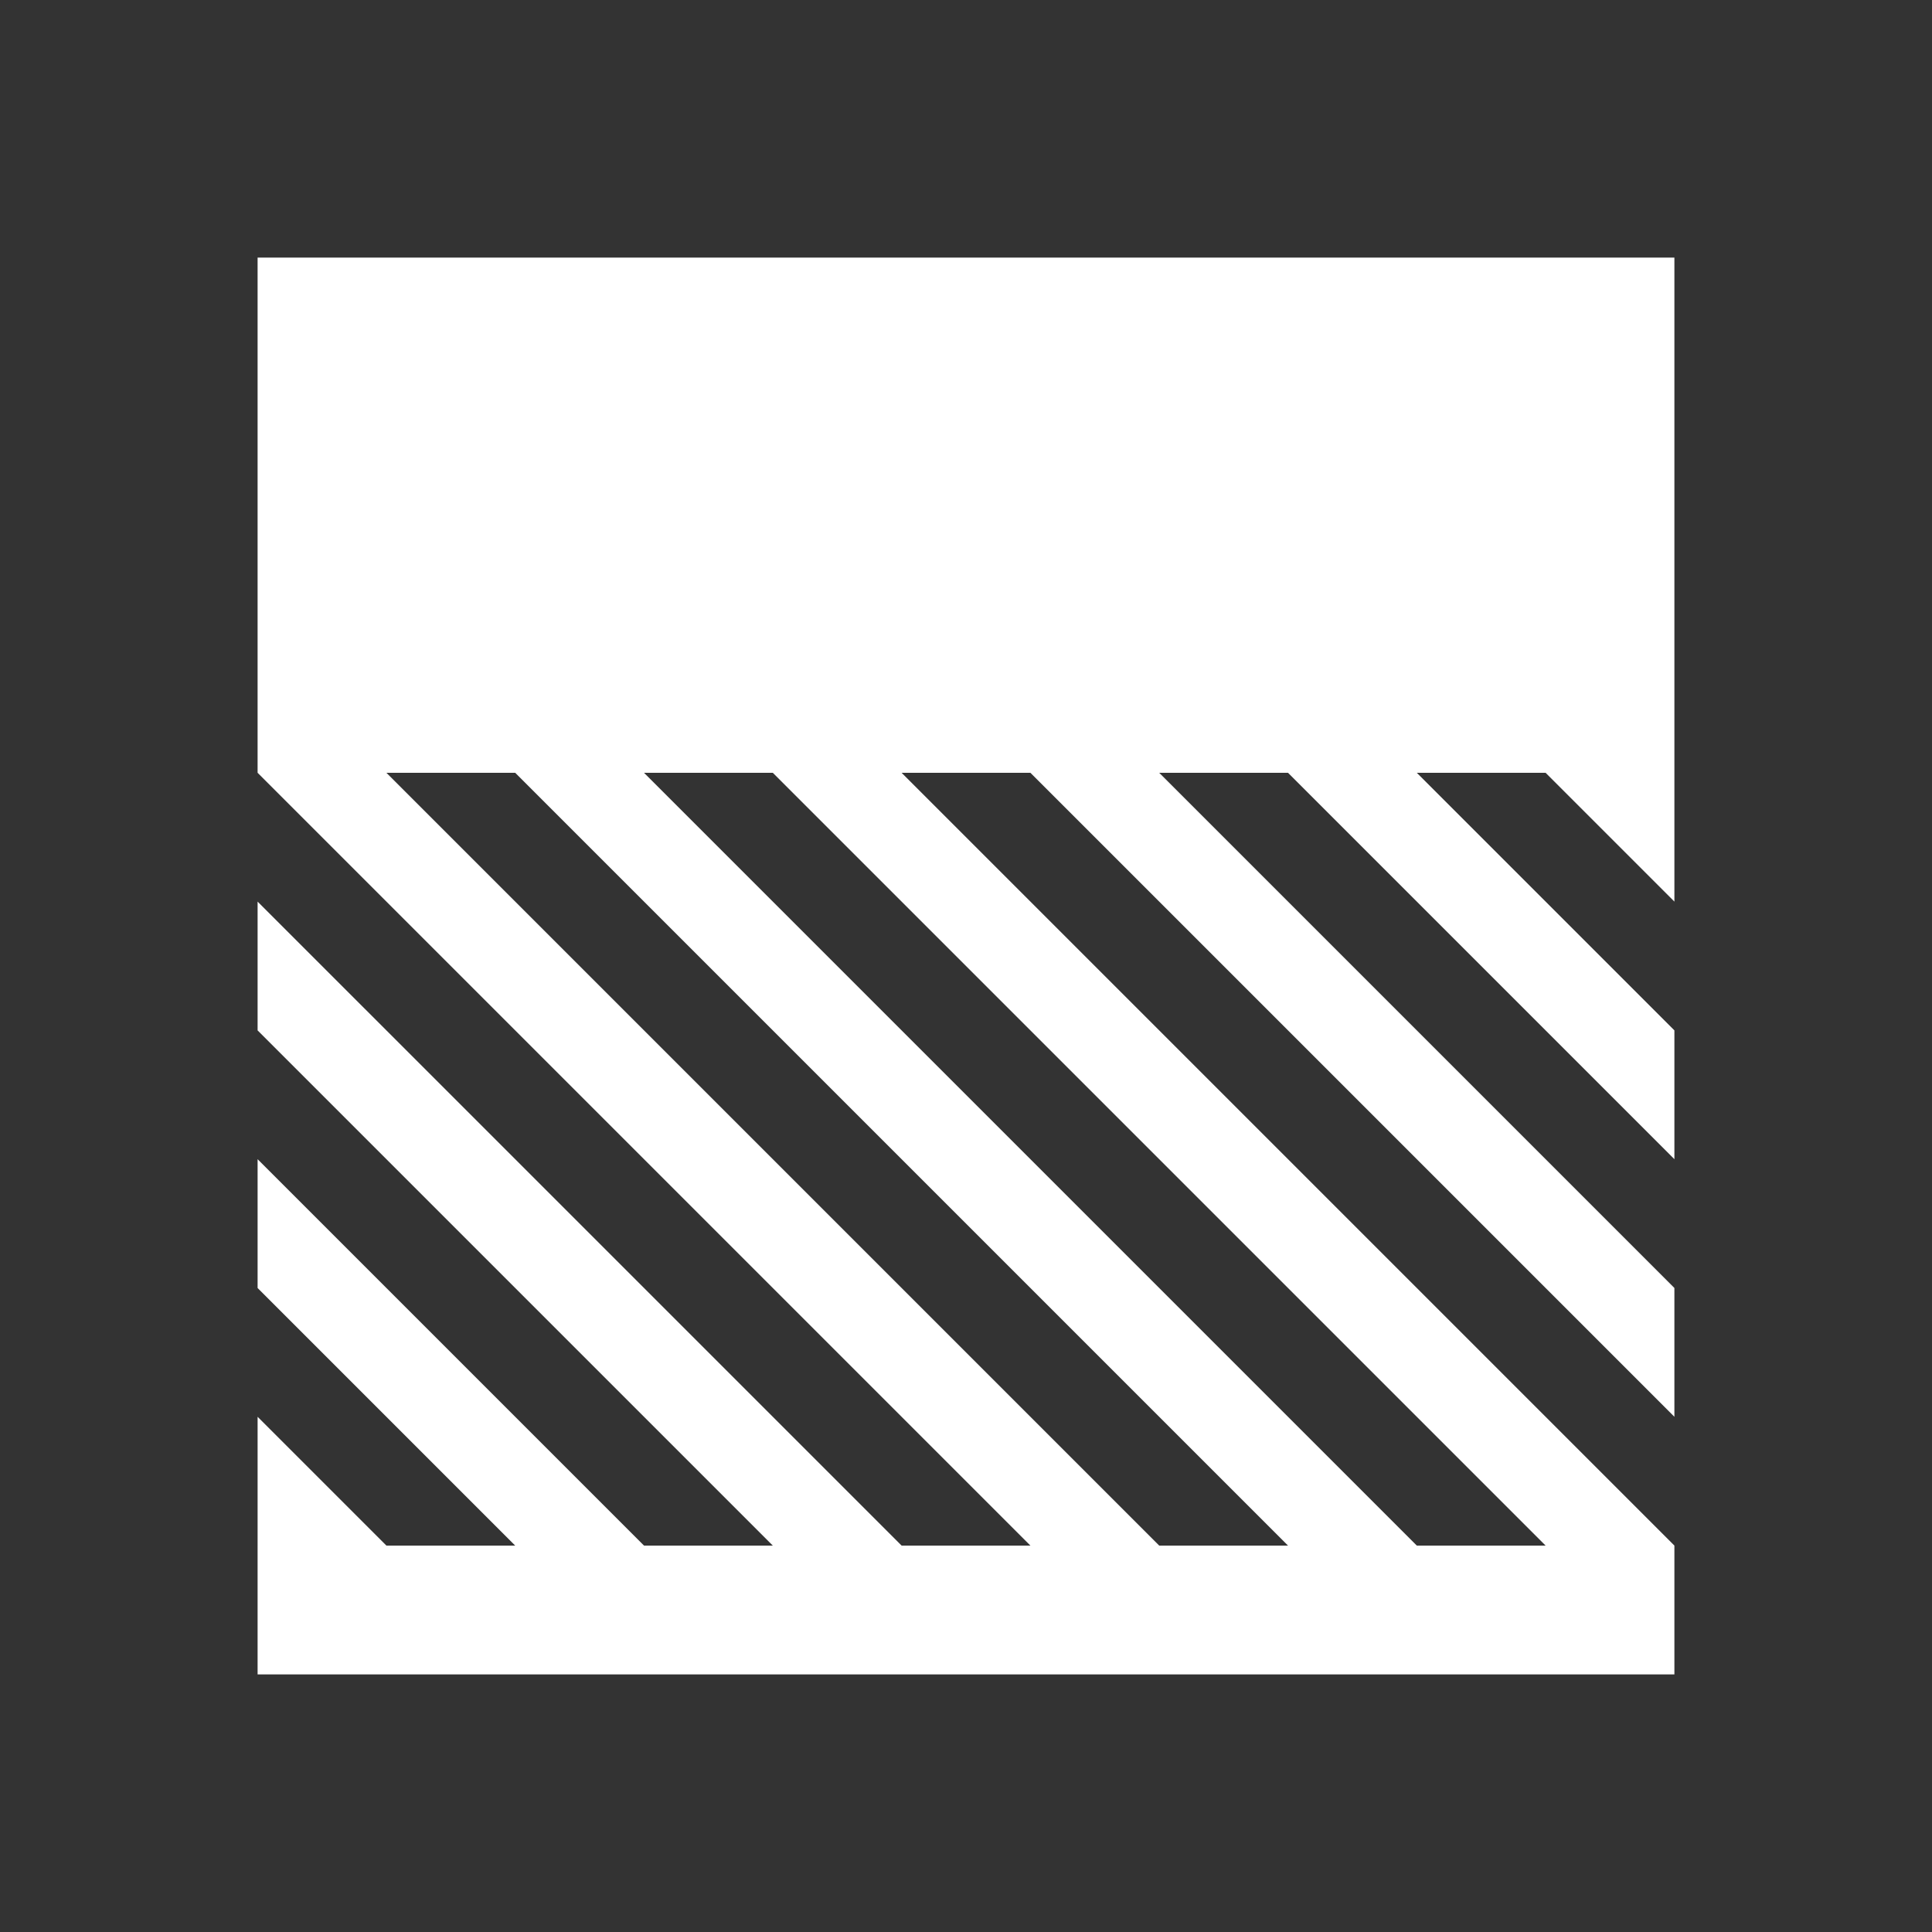 <?xml version="1.0" encoding="UTF-8" standalone="no"?>
<svg
   xmlns:dc="http://purl.org/dc/elements/1.1/"
   xmlns:cc="http://creativecommons.org/ns#"
   xmlns:rdf="http://www.w3.org/1999/02/22-rdf-syntax-ns#"
   xmlns:svg="http://www.w3.org/2000/svg"
   xmlns="http://www.w3.org/2000/svg"
   xmlns:sodipodi="http://sodipodi.sourceforge.net/DTD/sodipodi-0.dtd"
   xmlns:inkscape="http://www.inkscape.org/namespaces/inkscape"
   version="1.1"
   id="svg2"
   width="15"
   height="15"
   viewBox="0 0 15 15"
   sodipodi:docname="border.svg"
   inkscape:version="1.0 (4035a4fb49, 2020-05-01)"
   inkscape:export-filename="/home/raster/C/th-efl/th/img/ic/border-015.png"
   inkscape:export-xdpi="96"
   inkscape:export-ydpi="96">
  <rect x="0" y="0" width="15" height="15" fill="#333333" stroke="none"/>
  <defs
     id="defs6" />
  <sodipodi:namedview
     inkscape:document-rotation="0"
     pagecolor="#404040"
     bordercolor="#666666"
     borderopacity="1"
     objecttolerance="10"
     gridtolerance="10"
     guidetolerance="10"
     inkscape:pageopacity="0"
     inkscape:pageshadow="2"
     inkscape:window-width="1756"
     inkscape:window-height="1372"
     id="namedview4"
     showgrid="true"
     inkscape:zoom="70.2"
     inkscape:cx="7.5"
     inkscape:cy="7.5"
     inkscape:window-x="804"
     inkscape:window-y="0"
     inkscape:window-maximized="0"
     inkscape:current-layer="g10"
     inkscape:snap-bbox="true"
     inkscape:bbox-paths="true"
     inkscape:bbox-nodes="true"
     inkscape:snap-bbox-edge-midpoints="true">
    <inkscape:grid
       type="xygrid"
       id="grid837"
       spacingx="0.5"
       spacingy="0.5" />
  </sodipodi:namedview>
  <g
     inkscape:groupmode="layer"
     inkscape:label="Image"
     id="g10">
    <rect
       y="2"
       x="2"
       height="4"
       width="11"
       id="rect1143"
       style="fill:#ffffff;fill-opacity:1;stroke:none;stroke-width:4;stroke-linecap:round;stroke-linejoin:round;stroke-opacity:1" />
    <rect
       y="12"
       x="2"
       height="1"
       width="11"
       id="rect1145"
       style="fill:#ffffff;fill-opacity:1;stroke:none;stroke-width:4;stroke-linecap:round;stroke-linejoin:round;stroke-opacity:1" />
    <path
       id="path1147"
       d="m 2,12 v -1 l 1,1 z"
       style="fill:#ffffff;fill-opacity:1;stroke:none;stroke-width:4;stroke-linecap:round;stroke-linejoin:round;stroke-opacity:1" />
    <path
       id="path1149"
       d="m 2,10 2,2 H 5 L 2,9 Z"
       style="fill:#ffffff;fill-opacity:1;stroke:none;stroke-width:4;stroke-linecap:round;stroke-linejoin:round;stroke-opacity:1" />
    <path
       id="path1151"
       d="m 2,8 4,4 H 7 L 2,7 Z"
       style="fill:#ffffff;fill-opacity:1;stroke:none;stroke-width:4;stroke-linecap:round;stroke-linejoin:round;stroke-opacity:1" />
    <path
       id="path1153"
       d="m 2,6 6,6 H 9 L 3,6 Z"
       style="fill:#ffffff;fill-opacity:1;stroke:none;stroke-width:4;stroke-linecap:round;stroke-linejoin:round;stroke-opacity:1" />
    <path
       id="path1155"
       d="M 10,12 4,6 h 1 l 6,6 z"
       style="fill:#ffffff;fill-opacity:1;stroke:none;stroke-width:4;stroke-linecap:round;stroke-linejoin:round;stroke-opacity:1" />
    <path
       id="path1157"
       d="m 6,6 6,6 h 1 L 7,6 Z"
       style="fill:#ffffff;fill-opacity:1;stroke:none;stroke-width:4;stroke-linecap:round;stroke-linejoin:round;stroke-opacity:1" />
    <path
       id="path1159"
       d="m 8,6 5,5 V 10 L 9,6 Z"
       style="fill:#ffffff;fill-opacity:1;stroke:none;stroke-width:4;stroke-linecap:round;stroke-linejoin:round;stroke-opacity:1" />
    <path
       id="path1161"
       d="m 10,6 3,3 V 8 L 11,6 Z"
       style="fill:#ffffff;fill-opacity:1;stroke:none;stroke-width:4;stroke-linecap:round;stroke-linejoin:round;stroke-opacity:1" />
    <path
       id="path1163"
       d="M 13,7 12,6 h 1 z"
       style="fill:#ffffff;fill-opacity:1;stroke:none;stroke-width:4;stroke-linecap:round;stroke-linejoin:round;stroke-opacity:1" />
  </g>
</svg>
